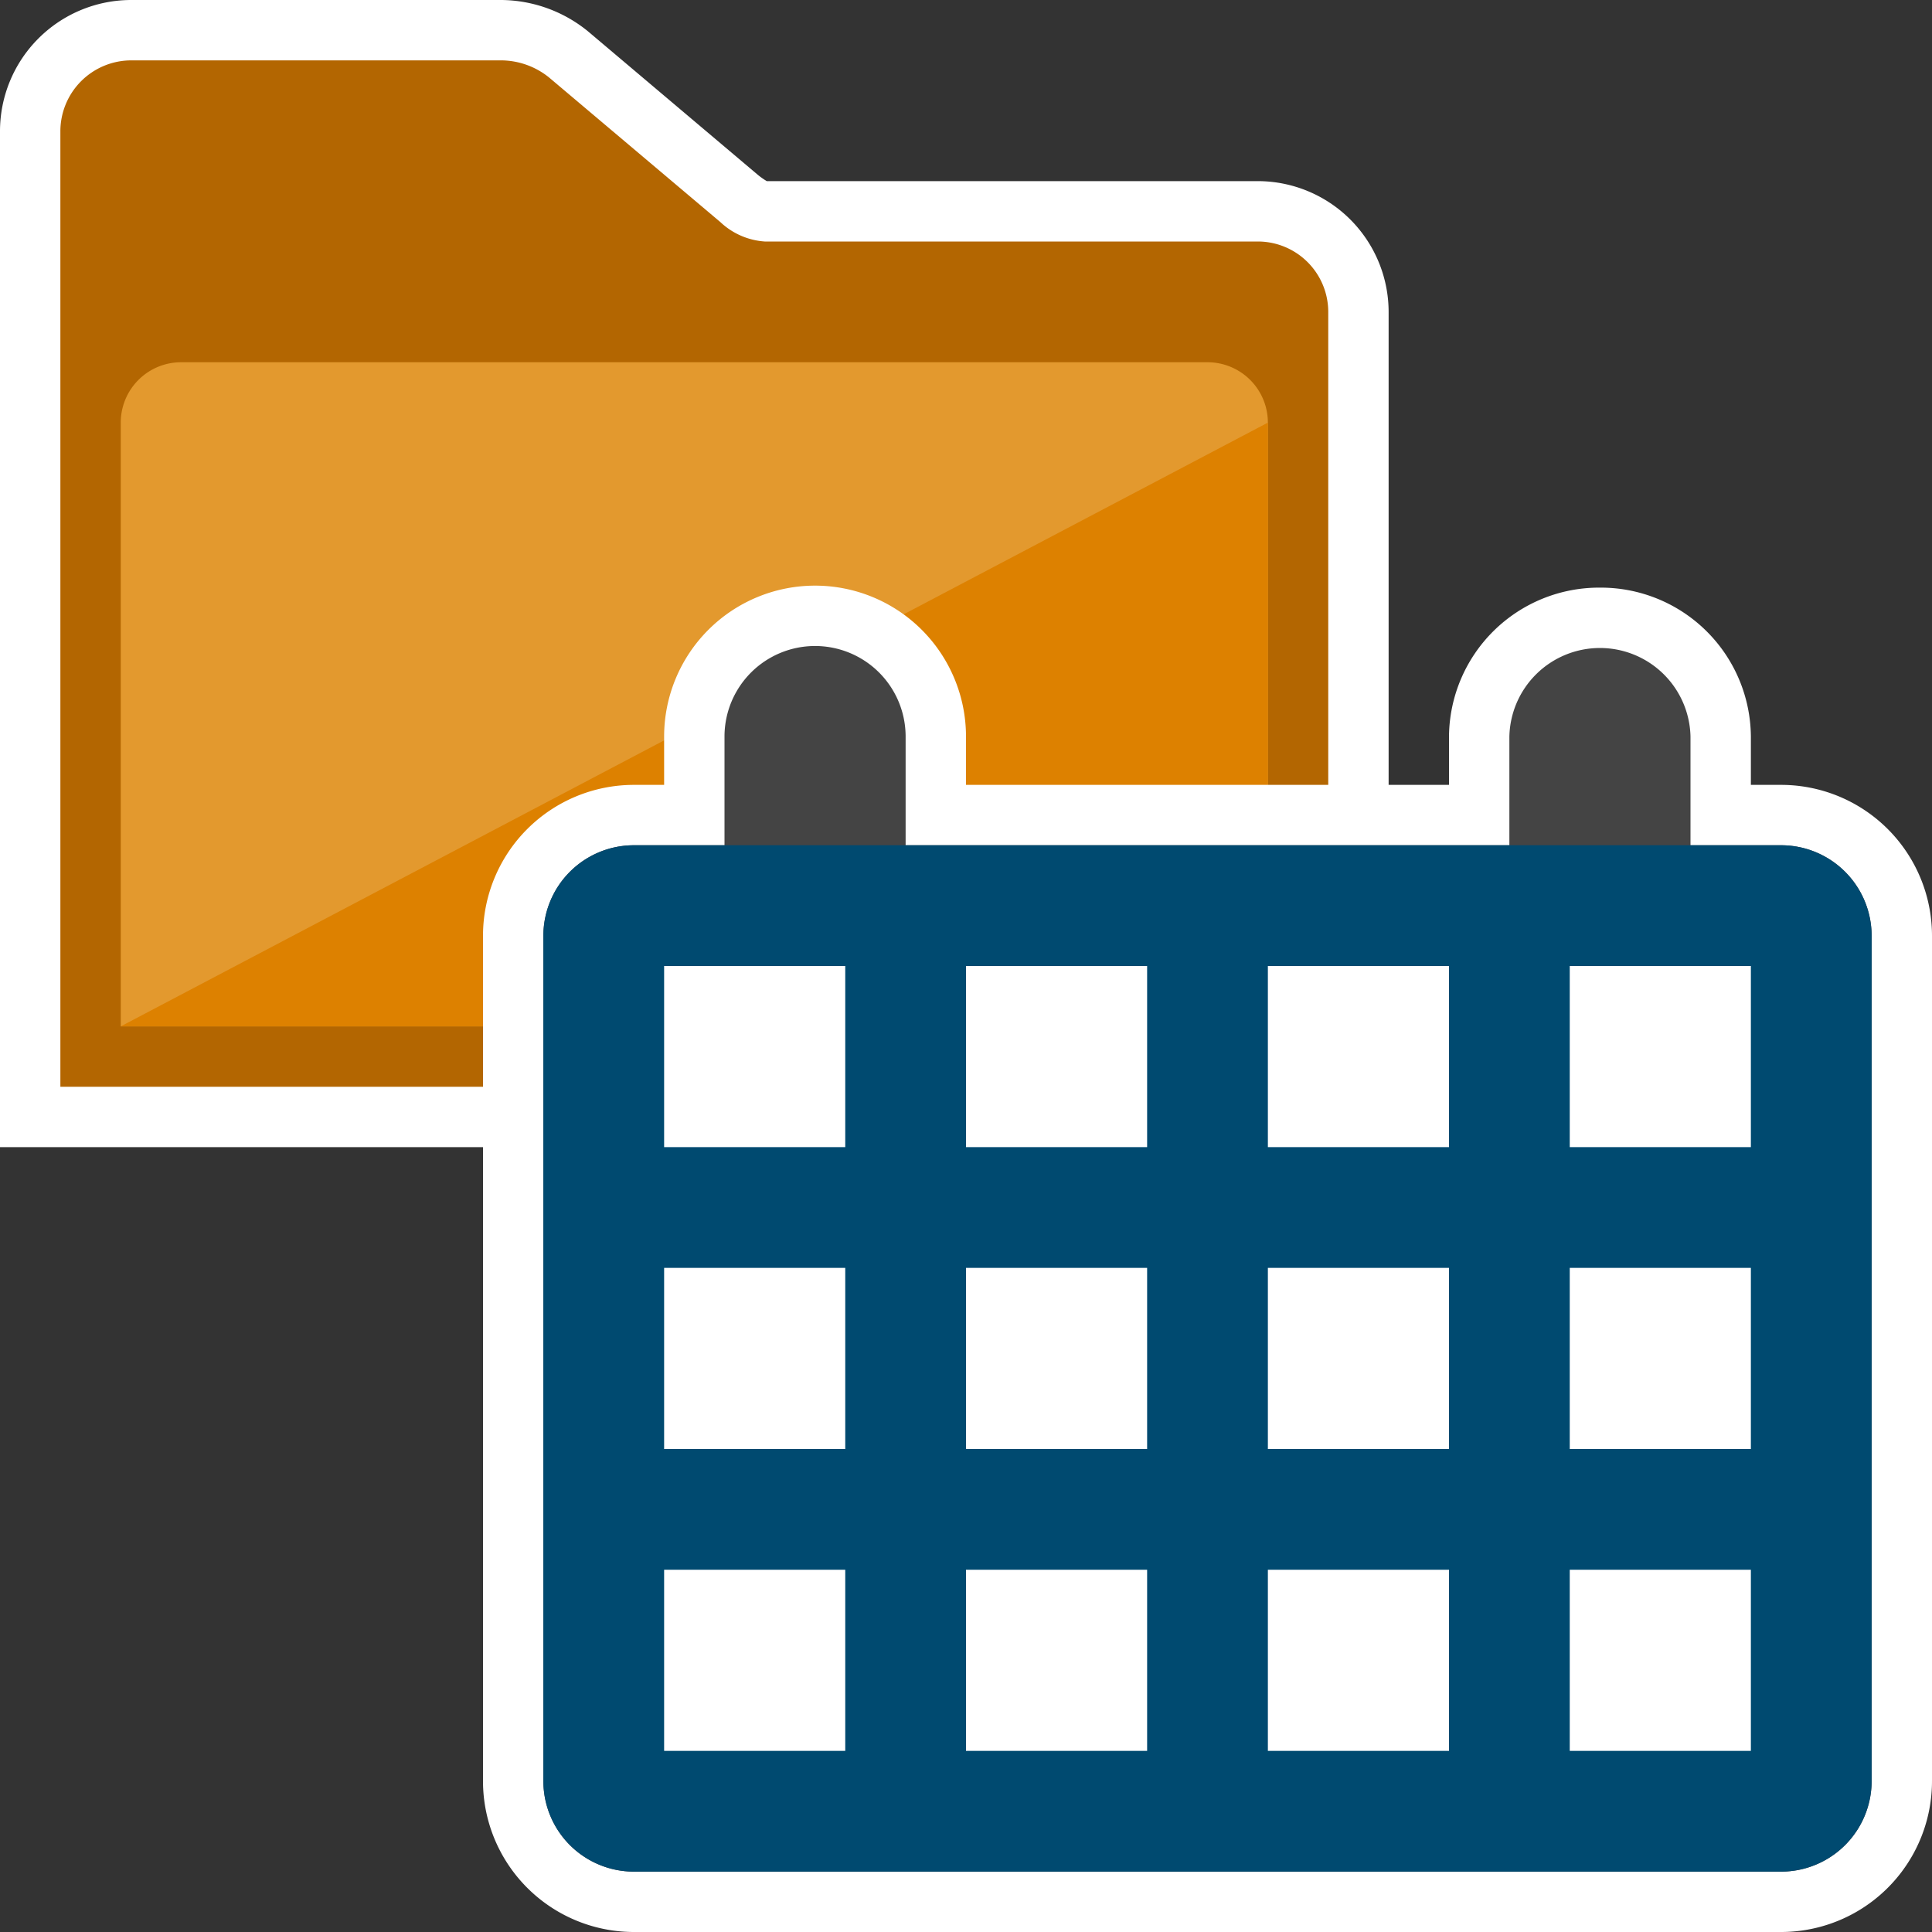 <svg id="Layer_1" data-name="Layer 1" xmlns="http://www.w3.org/2000/svg" viewBox="0 0 32 32"><rect x="0" y="0" width="32" height="32" fill="#333333" stroke="none"/><defs><style>.cls-1{fill:#b36601;}.cls-2{fill:#fff;}.cls-3{fill:#e3992e;}.cls-4{fill:#dd8100;}.cls-5{fill:#444;}.cls-6{fill:#004a70;}</style></defs><title>folders</title><path class="cls-1" d="M0.5,18.5V2.177A1.673,1.673,0,0,1,2.167.5H8.309A1.779,1.779,0,0,1,9.4.891L12.253,3.3a0.711,0.711,0,0,0,.414.2h8.167A1.669,1.669,0,0,1,22.5,5.167V18.5H0.5Z"/><path class="cls-2" d="M8.309,1a1.274,1.274,0,0,1,.785.283l2.837,2.395A1.187,1.187,0,0,0,12.667,4h8.167A1.167,1.167,0,0,1,22,5.167V18H1V2.176A1.175,1.175,0,0,1,2.167,1H8.309m0-1H2.167A2.174,2.174,0,0,0,0,2.176V19H23V5.167A2.169,2.169,0,0,0,20.833,3H12.7a1.192,1.192,0,0,1-.15-0.106L9.739,0.519A2.3,2.3,0,0,0,8.309,0h0Z"/><path class="cls-3" d="M2,17H21V7a1,1,0,0,0-1-1H3A1,1,0,0,0,2,7V17Z"/><polygon class="cls-4" points="2 17 21 17 21 7 2 17"/><path class="cls-5" d="M10.5,31.5a2,2,0,0,1-2-2v-14a2,2,0,0,1,2-2h1V12.2a2,2,0,0,1,4,0v1.3h9V12.2a2,2,0,0,1,4,0v1.3h1a2,2,0,0,1,2,2v14a2,2,0,0,1-2,2h-19Z"/><path class="cls-2" d="M26.5,10.733A1.5,1.5,0,0,1,28,12.2V14h1.5A1.5,1.5,0,0,1,31,15.5v14A1.5,1.5,0,0,1,29.5,31h-19A1.5,1.5,0,0,1,9,29.5v-14A1.5,1.5,0,0,1,10.5,14H12V12.2a1.5,1.5,0,0,1,3,0V14H25V12.2a1.5,1.5,0,0,1,1.5-1.467m0-1A2.486,2.486,0,0,0,24,12.2V13H16V12.2a2.5,2.5,0,0,0-5,0V13H10.5A2.5,2.5,0,0,0,8,15.5v14A2.5,2.5,0,0,0,10.5,32h19A2.5,2.5,0,0,0,32,29.5v-14A2.5,2.5,0,0,0,29.5,13H29V12.2a2.486,2.486,0,0,0-2.5-2.467h0Z"/><path class="cls-6" d="M29.5,14h-19A1.5,1.5,0,0,0,9,15.5v14A1.5,1.5,0,0,0,10.5,31h19A1.5,1.5,0,0,0,31,29.5v-14A1.5,1.5,0,0,0,29.5,14Z"/><rect class="cls-2" x="11" y="16" width="3" height="3"/><rect class="cls-2" x="16" y="16" width="3" height="3"/><rect class="cls-2" x="21" y="16" width="3" height="3"/><rect class="cls-2" x="26" y="16" width="3" height="3"/><rect class="cls-2" x="11" y="21" width="3" height="3"/><rect class="cls-2" x="16" y="21" width="3" height="3"/><rect class="cls-2" x="21" y="21" width="3" height="3"/><rect class="cls-2" x="26" y="21" width="3" height="3"/><rect class="cls-2" x="11" y="26" width="3" height="3"/><rect class="cls-2" x="16" y="26" width="3" height="3"/><rect class="cls-2" x="21" y="26" width="3" height="3"/><rect class="cls-2" x="26" y="26" width="3" height="3"/></svg>